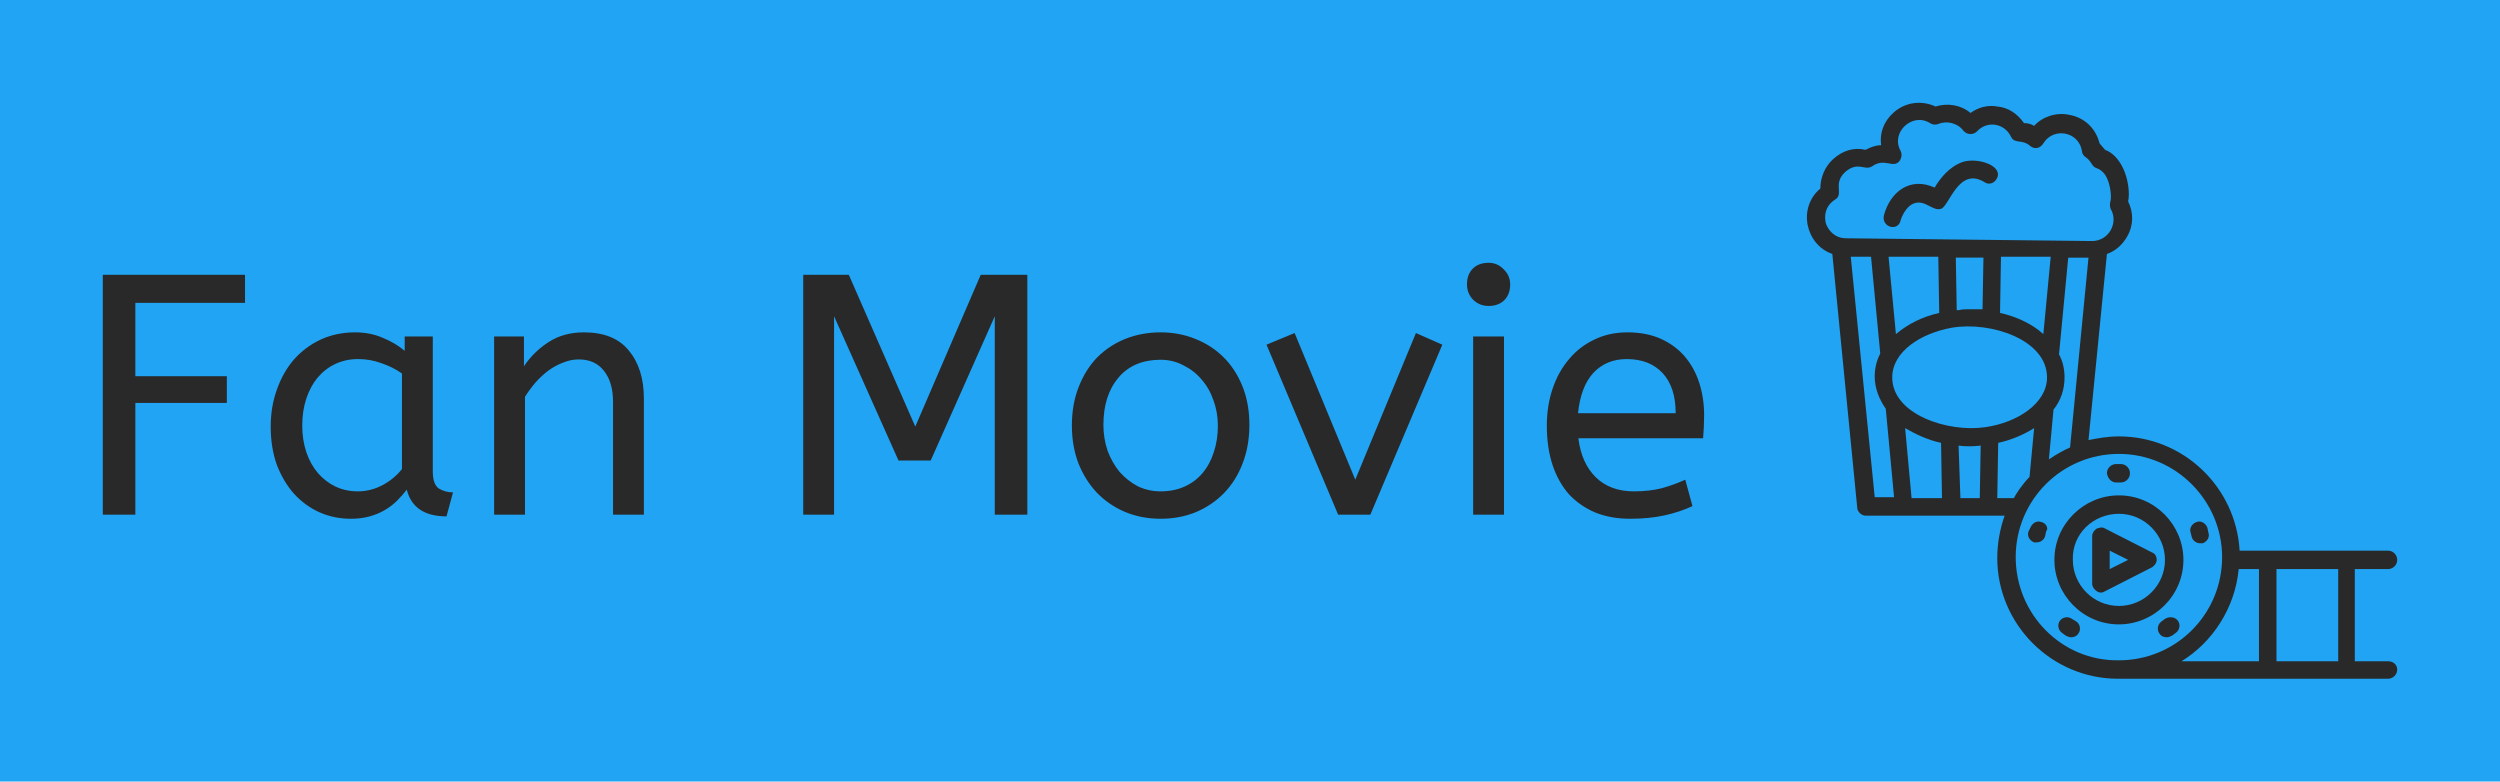 <svg version="1.1" xmlns="http://www.w3.org/2000/svg" viewBox="-215.04 -1537.92 7470.658 2335.488"><desc>Created with Snap</desc><defs></defs><g><rect x="-215.04" y="-1537.92" width="7470.658" height="2335.488" fill="#20a4f3" style=""></rect><g transform="matrix(27.536,0,0,27.536,5158.562,-1280.213)"><g><g><path d="M11.1,14.6c0.1-0.4,0.6-1.6,1.5-1.9c1.2-0.4,2,0.9,2.9,0.6c0.9-0.3,1.9-4.6,4.7-2.9c0.4,0.3,1,0.2,1.3-0.3    c0.9-1.4-1.9-2.4-3.6-1.9c-1.5,0.5-2.5,1.8-3.1,2.8c-2.6-1.2-4.8,0.4-5.5,3C9,15.3,10.8,15.8,11.1,14.6z" fill="#292929" style=""></path></g><g><path d="M34.8,58.4c3.8,0,7-3.1,7-7c0-3.8-3.1-7-7-7c-3.8,0-7,3.1-7,7C27.8,55.2,30.9,58.4,34.8,58.4z M34.8,46.4c2.8,0,5,2.3,5,5    c0,2.8-2.3,5-5,5c-2.8,0-5-2.3-5-5C29.7,48.6,32,46.4,34.8,46.4z" fill="#292929" style=""></path></g><g><path d="M34.5,43H35c0.5,0,1-0.4,1-1c0-0.5-0.4-1-1-1h-0.5c-0.5,0-1,0.4-1,1C33.6,42.6,34,43,34.5,43z" fill="#292929" style=""></path></g><g><path d="M26.4,47.3c-0.5-0.2-1,0.1-1.2,0.6L25,48.3c-0.2,0.5,0.1,1,0.6,1.2c0.1,0,0.2,0,0.3,0c0.4,0,0.8-0.3,0.9-0.7l0.1-0.5    C27.2,48,26.9,47.4,26.4,47.3z" fill="#292929" style=""></path></g><g><path d="M29.7,57.8c-0.4-0.3-1-0.2-1.3,0.2c-0.3,0.4-0.2,1,0.2,1.3l0.4,0.3c0.2,0.1,0.4,0.2,0.6,0.2c0.3,0,0.6-0.1,0.8-0.4    c0.3-0.4,0.2-1-0.2-1.3L29.7,57.8z" fill="#292929" style=""></path></g><g><path d="M39.8,57.8l-0.4,0.3c-0.4,0.3-0.5,0.9-0.2,1.3c0.2,0.3,0.5,0.4,0.8,0.4c0.2,0,0.4-0.1,0.6-0.2l0.4-0.3    c0.4-0.3,0.5-0.9,0.2-1.3C40.9,57.6,40.3,57.5,39.8,57.8z" fill="#292929" style=""></path></g><g><path d="M42.7,48.9c0.1,0.4,0.5,0.7,0.9,0.7c0.1,0,0.2,0,0.3,0c0.5-0.2,0.8-0.7,0.6-1.2l-0.1-0.5c-0.2-0.5-0.7-0.8-1.2-0.6    c-0.5,0.2-0.8,0.7-0.6,1.2L42.7,48.9z" fill="#292929" style=""></path></g><g><path d="M32.4,54.8c0.3,0.2,0.6,0.2,0.9,0l5.1-2.6c0.3-0.2,0.5-0.5,0.5-0.8c0-0.4-0.2-0.7-0.5-0.8L33.3,48c-0.3-0.2-0.6-0.1-0.9,0    c-0.3,0.2-0.5,0.5-0.5,0.8V54C31.9,54.3,32.1,54.6,32.4,54.8z M33.8,50.4l2,1l-2,1V50.4z" fill="#292929" style=""></path></g><g><path d="M64,62.4h-3.6v-10H64c0.5,0,1-0.4,1-1c0-0.5-0.4-1-1-1H47.9C47.5,43.5,41.8,38,34.8,38c-1.2,0-2.3,0.2-3.3,0.4l2-20.2    c0.9-0.3,1.7-1,2.2-1.9c0.7-1.2,0.7-2.6,0.1-3.8c0.2-0.9,0-2.4-0.5-3.5c-0.5-1.1-1.2-1.8-2-2.1c-0.2-0.2-0.4-0.5-0.6-0.7    c-0.4-1.6-1.6-2.8-3.3-3.1c-1.4-0.3-2.9,0.2-3.8,1.2c-0.3-0.2-0.7-0.3-1.1-0.3c-0.7-1-1.7-1.7-2.9-1.8c-1-0.2-2.1,0.1-2.9,0.7    c-1.1-0.9-2.5-1.1-3.8-0.7c-1.5-0.7-3.3-0.5-4.6,0.7c-1,0.9-1.5,2.2-1.3,3.5c-0.6,0-1.1,0.2-1.7,0.5C6,6.6,4.8,7,3.8,7.9    c-0.9,0.8-1.4,2-1.4,3.2c-2.5,2.1-1.6,6.1,1.3,7.1l2.7,27.5c0,0.5,0.5,0.9,0.9,0.9h4.1c0,0,0,0,0,0c0,0,0,0,0,0h5.1c0,0,0,0,0,0h4    c0,0,0,0,0,0h1.9c-0.5,1.4-0.8,3-0.8,4.6c0,7.2,5.9,13.1,13.1,13.1c3.6,0,20.5,0,29.3,0c0.5,0,1-0.4,1-1    C65,62.8,64.6,62.4,64,62.4z M58.6,62.4h-6.7v-10h6.7V62.4z M29.5,39.2c-0.5,0.2-1.6,0.8-2.3,1.3l0.5-5.4c0.8-1,1.2-2.2,1.2-3.5    c0-0.9-0.2-1.8-0.6-2.5l1-10.5h2.2L29.5,39.2z M19.8,39l-0.1,5.7h-2.1L17.4,39C18.1,39.1,18.9,39.1,19.8,39z M26.6,26.9    c-1.2-1.1-2.9-1.9-4.7-2.3l0.1-6.1h5.4L26.6,26.9z M18.6,24.2c-0.4,0-0.8,0-1.2,0.1c-0.1,0-0.1,0-0.2,0l-0.1-5.7h3L20,24.2    c-0.1,0-0.1,0-0.2,0C19.4,24.2,19,24.2,18.6,24.2z M15.2,18.5l0.1,6.1c-1.8,0.4-3.4,1.2-4.7,2.3l-0.8-8.4H15.2z M15.5,38.7l0.1,6    h-3.3l-0.7-7.6C12.8,37.8,14.1,38.4,15.5,38.7z M20.3,37c-4.1,0.6-10.1-1.4-10.1-5.4c0-2.8,3.1-4.8,6.5-5.4    c4.2-0.7,10.3,1.3,10.3,5.4C27,34.4,23.8,36.5,20.3,37z M4,12.3c1-0.6-0.3-1.7,1.1-3C6.5,8.1,7.2,9.2,8,8.7c1.4-1,2.3,0.3,3-0.6    c0.2-0.3,0.3-0.7,0.1-1.1c-1.1-2,1.3-4.2,3.2-3c0.3,0.2,0.6,0.2,0.9,0.1c0.9-0.4,2.1-0.1,2.7,0.7c0.4,0.5,1.1,0.5,1.5,0.1    c1.1-1.2,3-0.9,3.7,0.6c0.4,0.8,1.2,0.2,2.1,1c0.5,0.4,1.1,0.2,1.4-0.3c1.1-1.8,3.9-1.3,4.2,0.9c0,0.2,0.2,0.5,0.4,0.6    c0.7,0.5,0.6,1,1.2,1.2c0.3,0.1,0.6,0.3,0.9,0.7c0.6,0.9,0.7,2.4,0.6,2.8c-0.1,0.3-0.1,0.6,0,0.9c0.9,1.5-0.2,3.5-2,3.5L5.2,16.5    c-1.2,0-1.9-0.8-2.2-1.6C2.8,14.1,2.9,13,4,12.3z M5.7,18.5h2.2l1,10.5c-0.4,0.8-0.6,1.6-0.6,2.5c0,1.3,0.5,2.5,1.2,3.5l0.9,9.6    H8.3L5.7,18.5z M23.4,44.7h-1.8l0.1-6c1.4-0.3,2.8-0.9,3.9-1.6l-0.5,5.3C24.3,43.2,23.6,44.3,23.4,44.7z M23.6,51.1    c0-6.2,5-11.2,11.2-11.2C41,39.9,46,45,46,51.1c0,6.2-5,11.2-11.2,11.2C28.6,62.4,23.6,57.3,23.6,51.1z M47.8,52.4H50v10h-8.4    C45,60.3,47.4,56.6,47.8,52.4z" fill="#292929" style=""></path></g></g><desc>Created with Snap</desc><defs></defs></g><g><g transform="matrix(1.024,0,0,-1.024,0,0)"><path d="M90 0L90 700L505 700L505 618L185 618L185 404L452 404L452 326L185 326L185 0L90 0ZM580 257Q580 315 598 365Q616 416 648 453Q681 490 726 511Q772 532 826 532Q871 532 907 516Q944 501 971 478L971 520L1053 520L1053 126Q1053 88 1071 76Q1090 65 1112 65L1093 -5Q997 -5 977 73Q965 57 949 41Q934 26 914 14Q894 2 869 -5Q844 -12 814 -12Q765 -12 722 7Q680 26 648 61Q617 96 598 145Q580 195 580 257ZM834 68Q872 68 906 86Q940 104 963 133L963 412Q936 431 903 442Q871 454 835 454Q799 454 769 440Q739 426 717 400Q696 375 684 339Q672 303 672 260Q672 218 684 182Q696 147 718 121Q740 96 769 82Q799 68 834 68ZM1319 520L1319 433Q1347 475 1390 503Q1434 532 1494 532Q1582 532 1625 479Q1669 426 1669 339L1669 0L1579 0L1579 329Q1579 386 1553 419Q1527 453 1479 453Q1456 453 1434 444Q1412 436 1391 421Q1371 406 1353 386Q1336 366 1322 344L1322 0L1232 0L1232 520L1319 520ZM2693 0L2693 579L2506 158L2412 158L2224 579L2224 0L2134 0L2134 700L2267 700L2461 257L2652 700L2788 700L2788 0L2693 0ZM3344 260Q3344 299 3331 334Q3319 369 3296 395Q3274 421 3243 436Q3213 452 3177 452Q3098 452 3054 400Q3010 348 3010 262Q3010 223 3022 187Q3035 152 3057 125Q3080 99 3110 83Q3141 68 3177 68Q3216 68 3247 82Q3278 96 3299 121Q3321 147 3332 182Q3344 217 3344 260ZM2918 260Q2918 323 2938 373Q2958 424 2992 459Q3027 494 3074 513Q3122 532 3177 532Q3231 532 3278 513Q3326 494 3361 459Q3396 424 3416 374Q3436 324 3436 262Q3436 200 3416 149Q3397 99 3362 63Q3327 27 3279 7Q3232 -12 3177 -12Q3121 -12 3073 8Q3026 28 2991 64Q2957 100 2937 150Q2918 200 2918 260ZM3695 0L3486 496L3568 530L3745 102L3922 530L3999 496L3789 0L3695 0ZM4179 520L4179 0L4089 0L4089 520L4179 520ZM4134 609Q4108 609 4089 627Q4071 646 4071 672Q4071 701 4088 718Q4105 735 4134 735Q4160 735 4178 716Q4197 698 4197 672Q4197 643 4180 626Q4163 609 4134 609ZM4760 223L4396 223Q4405 150 4447 109Q4489 68 4558 68Q4603 68 4639 77Q4675 87 4708 102L4729 25Q4693 8 4648 -2Q4603 -12 4547 -12Q4491 -12 4446 6Q4401 25 4369 59Q4338 94 4321 144Q4304 195 4304 260Q4304 318 4321 368Q4338 418 4369 454Q4400 491 4443 511Q4486 532 4539 532Q4595 532 4637 513Q4679 494 4707 461Q4735 428 4749 384Q4763 340 4763 291Q4763 256 4760 223ZM4537 454Q4478 454 4440 414Q4403 374 4395 296L4680 296Q4680 372 4642 413Q4604 454 4537 454Z" fill="#292929" style=""></path></g></g></g></svg>